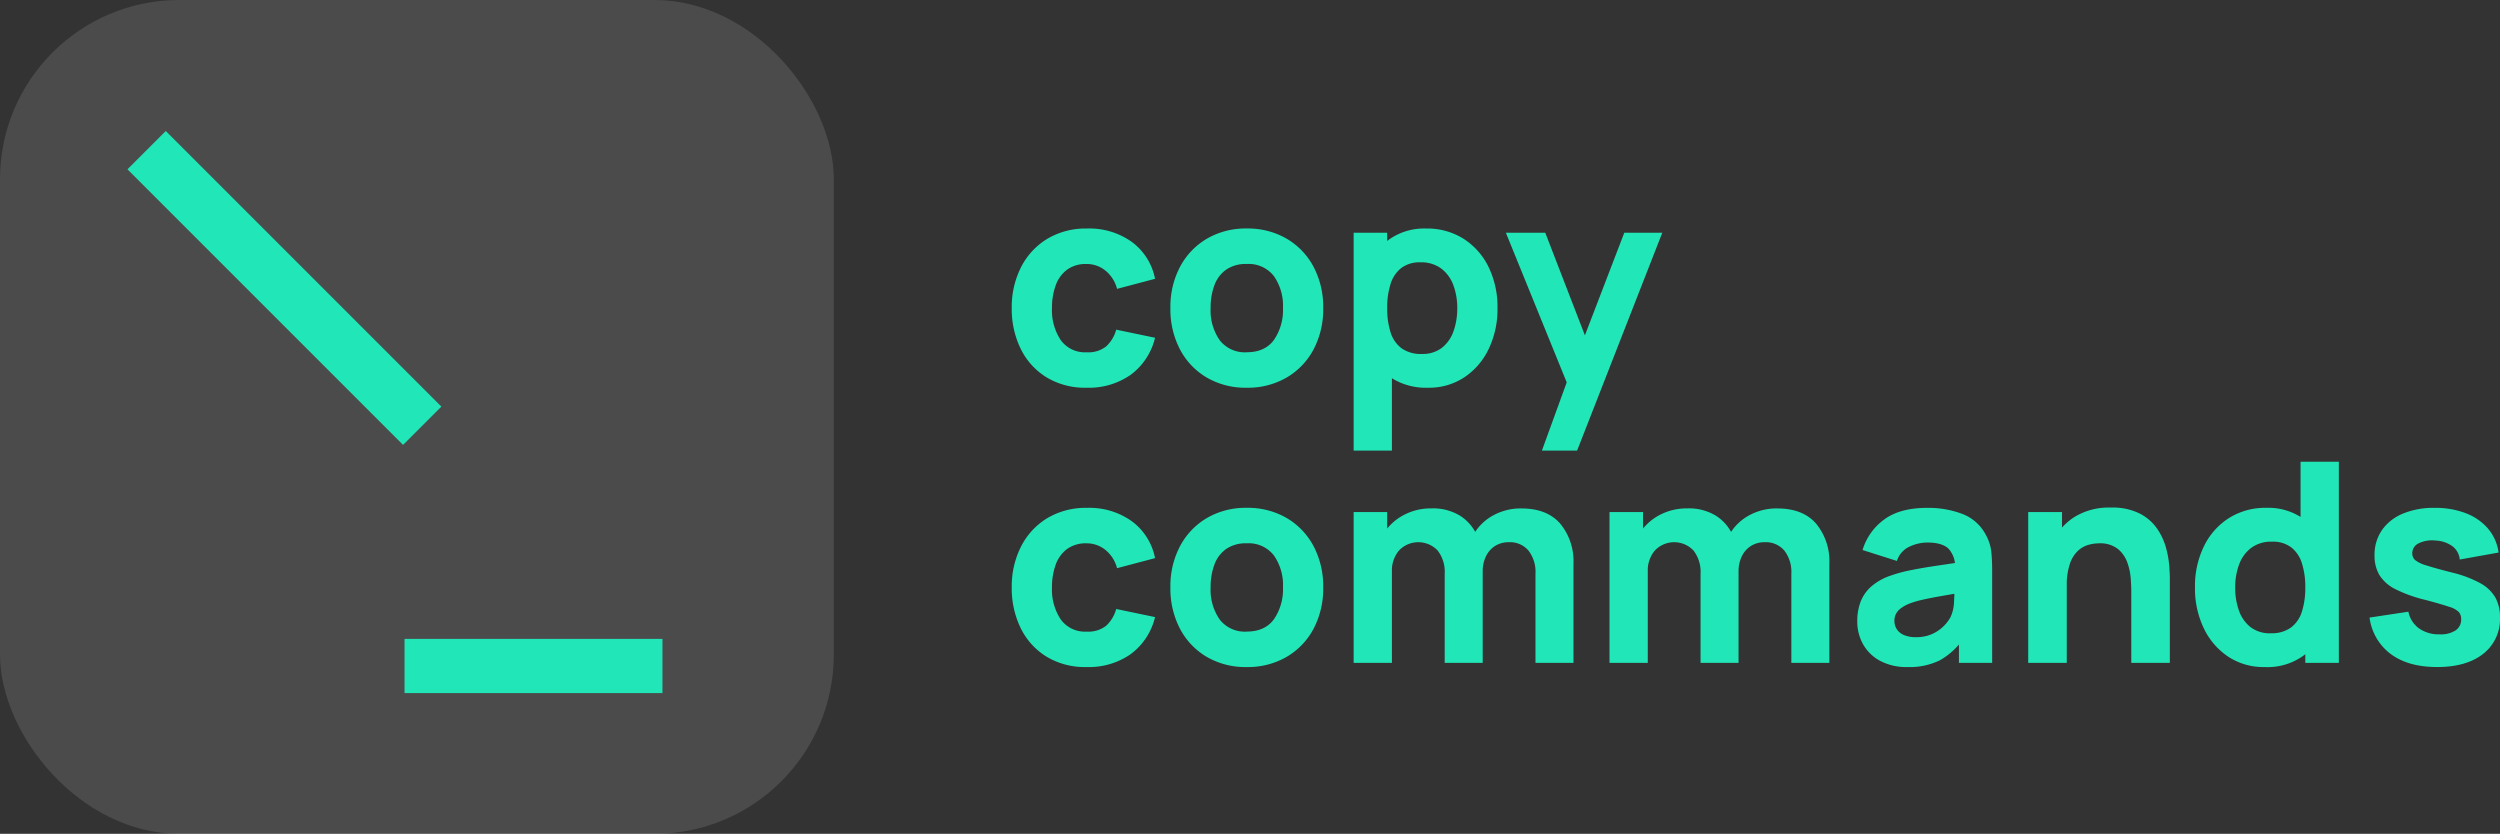 <svg xmlns="http://www.w3.org/2000/svg" width="599.656" height="200" viewBox="0 0 599.656 200">
  <rect x="0" y="0" width="599.656" height="200" fill="#333333" stroke="none"/>
  <g id="Grupo_7" data-name="Grupo 7" transform="translate(-292 -612)">
    <path id="Caminho_1" data-name="Caminho 1" d="M20.636,1a17.839,17.839,0,0,1-9.648-2.513A16.584,16.584,0,0,1,4.824-8.342,21.638,21.638,0,0,1,2.68-18.09a21.111,21.111,0,0,1,2.228-9.816,16.859,16.859,0,0,1,6.281-6.8,18,18,0,0,1,9.581-2.479,17.465,17.465,0,0,1,10.737,3.233,14.385,14.385,0,0,1,5.544,8.827l-9.112,2.412a8.31,8.31,0,0,0-2.8-4.389,7.079,7.079,0,0,0-4.506-1.575,7.628,7.628,0,0,0-4.724,1.39A8.054,8.054,0,0,0,13.2-23.5a15.757,15.757,0,0,0-.871,5.41,12.88,12.88,0,0,0,2.094,7.655A7.143,7.143,0,0,0,20.636-7.5a6.923,6.923,0,0,0,4.69-1.407,8.518,8.518,0,0,0,2.412-4.02l9.313,1.943a15.5,15.5,0,0,1-5.829,8.877A17.528,17.528,0,0,1,20.636,1ZM59.027,1a18.417,18.417,0,0,1-9.581-2.446,16.975,16.975,0,0,1-6.415-6.75,20.723,20.723,0,0,1-2.295-9.9,20.505,20.505,0,0,1,2.345-9.966,17.091,17.091,0,0,1,6.465-6.717,18.417,18.417,0,0,1,9.48-2.412,18.506,18.506,0,0,1,9.6,2.445,17.057,17.057,0,0,1,6.449,6.75,20.6,20.6,0,0,1,2.312,9.9,20.553,20.553,0,0,1-2.328,9.933,17.056,17.056,0,0,1-6.465,6.734A18.539,18.539,0,0,1,59.027,1Zm0-8.509q4.388,0,6.549-2.965a12.619,12.619,0,0,0,2.161-7.621A12.4,12.4,0,0,0,65.543-25.8a7.678,7.678,0,0,0-6.516-2.881,8.323,8.323,0,0,0-4.891,1.34,7.888,7.888,0,0,0-2.831,3.719,15.25,15.25,0,0,0-.921,5.528,12.388,12.388,0,0,0,2.194,7.722A7.623,7.623,0,0,0,59.027-7.5ZM102.51,1A15.423,15.423,0,0,1,93.5-1.508a15.4,15.4,0,0,1-5.444-6.834,24.831,24.831,0,0,1-1.826-9.748,25.033,25.033,0,0,1,1.809-9.749,15.562,15.562,0,0,1,5.326-6.834,14.542,14.542,0,0,1,8.676-2.512,16.347,16.347,0,0,1,9.045,2.479,16.656,16.656,0,0,1,5.98,6.784,21.908,21.908,0,0,1,2.127,9.832A22.073,22.073,0,0,1,117.1-8.342a16.9,16.9,0,0,1-5.846,6.834A15.343,15.343,0,0,1,102.51,1ZM84.688,16.08V-36.18h8.04v24.79h1.139V16.08ZM101.036-7.1a7.575,7.575,0,0,0,4.824-1.474,8.665,8.665,0,0,0,2.781-3.97,16.175,16.175,0,0,0,.9-5.544,15.553,15.553,0,0,0-.938-5.511,8.742,8.742,0,0,0-2.9-3.987,8.04,8.04,0,0,0-5.008-1.491A7.271,7.271,0,0,0,96.095-27.7a7.77,7.77,0,0,0-2.563,3.852,18.7,18.7,0,0,0-.8,5.762,18.7,18.7,0,0,0,.8,5.762,7.589,7.589,0,0,0,2.63,3.852A7.914,7.914,0,0,0,101.036-7.1Zm28.81,23.182,6.968-19.162.134,5.628L121.2-36.18h9.447l10.586,27.4h-2.144l10.519-27.4h9.112L138.288,16.08ZM20.636,68a17.839,17.839,0,0,1-9.648-2.512,16.584,16.584,0,0,1-6.164-6.834A21.638,21.638,0,0,1,2.68,48.91a21.111,21.111,0,0,1,2.228-9.816,16.859,16.859,0,0,1,6.281-6.8,18,18,0,0,1,9.581-2.479,17.465,17.465,0,0,1,10.737,3.233,14.385,14.385,0,0,1,5.544,8.827l-9.112,2.412a8.31,8.31,0,0,0-2.8-4.389,7.079,7.079,0,0,0-4.506-1.575,7.628,7.628,0,0,0-4.724,1.39A8.054,8.054,0,0,0,13.2,43.5a15.757,15.757,0,0,0-.871,5.41,12.88,12.88,0,0,0,2.094,7.655A7.143,7.143,0,0,0,20.636,59.5a6.923,6.923,0,0,0,4.69-1.407,8.518,8.518,0,0,0,2.412-4.02l9.313,1.943a15.5,15.5,0,0,1-5.829,8.878A17.528,17.528,0,0,1,20.636,68Zm38.391,0a18.417,18.417,0,0,1-9.581-2.445,16.975,16.975,0,0,1-6.415-6.75,20.723,20.723,0,0,1-2.295-9.9,20.505,20.505,0,0,1,2.345-9.966,17.091,17.091,0,0,1,6.465-6.717,18.417,18.417,0,0,1,9.48-2.412,18.506,18.506,0,0,1,9.6,2.445,17.057,17.057,0,0,1,6.449,6.75,20.6,20.6,0,0,1,2.312,9.9,20.553,20.553,0,0,1-2.328,9.933,17.056,17.056,0,0,1-6.465,6.733A18.539,18.539,0,0,1,59.027,68Zm0-8.509q4.388,0,6.549-2.965a12.619,12.619,0,0,0,2.161-7.621A12.4,12.4,0,0,0,65.543,41.2a7.678,7.678,0,0,0-6.516-2.881,8.323,8.323,0,0,0-4.891,1.34,7.888,7.888,0,0,0-2.831,3.719,15.25,15.25,0,0,0-.921,5.528,12.388,12.388,0,0,0,2.194,7.722A7.623,7.623,0,0,0,59.027,59.5ZM128.305,67V45.627a8.364,8.364,0,0,0-1.692-5.578,5.8,5.8,0,0,0-4.673-1.993,6.084,6.084,0,0,0-3.316.888,6,6,0,0,0-2.194,2.479,8.17,8.17,0,0,0-.787,3.668l-3.819-2.546a12.124,12.124,0,0,1,6.482-11,13.7,13.7,0,0,1,6.583-1.591q6.2,0,9.363,3.668a14.17,14.17,0,0,1,3.166,9.6V67ZM84.688,67V30.82h8.04V42.813h1.139V67Zm21.842,0V45.627a8.364,8.364,0,0,0-1.692-5.578,6.395,6.395,0,0,0-9.246-.034,7.4,7.4,0,0,0-1.725,5.075l-3.819-2.68a11.677,11.677,0,0,1,1.775-6.365A12.815,12.815,0,0,1,96.6,31.59a13.753,13.753,0,0,1,6.717-1.642,12.409,12.409,0,0,1,6.985,1.809,10.836,10.836,0,0,1,4.037,4.824,16.506,16.506,0,0,1,1.306,6.633V67Zm83.147,0V45.627a8.364,8.364,0,0,0-1.692-5.578,5.8,5.8,0,0,0-4.673-1.993,6.084,6.084,0,0,0-3.316.888,6,6,0,0,0-2.194,2.479,8.17,8.17,0,0,0-.787,3.668L173.2,42.545a12.124,12.124,0,0,1,6.482-11,13.7,13.7,0,0,1,6.583-1.591q6.2,0,9.363,3.668a14.17,14.17,0,0,1,3.166,9.6V67ZM146.06,67V30.82h8.04V42.813h1.139V67ZM167.9,67V45.627a8.364,8.364,0,0,0-1.692-5.578,6.395,6.395,0,0,0-9.246-.034,7.4,7.4,0,0,0-1.725,5.075l-3.819-2.68a11.676,11.676,0,0,1,1.775-6.365,12.815,12.815,0,0,1,4.774-4.455,13.753,13.753,0,0,1,6.717-1.642,12.409,12.409,0,0,1,6.985,1.809,10.836,10.836,0,0,1,4.037,4.824,16.506,16.506,0,0,1,1.306,6.633V67Zm49.647,1a13.435,13.435,0,0,1-6.583-1.491,10.188,10.188,0,0,1-4.087-3.987,11.132,11.132,0,0,1-1.39-5.511,13.106,13.106,0,0,1,.771-4.59,9.393,9.393,0,0,1,2.5-3.668A13.788,13.788,0,0,1,213.4,46.1a33.716,33.716,0,0,1,4.79-1.307q2.781-.569,6.3-1.089t7.738-1.156l-3.283,1.809a6.361,6.361,0,0,0-1.541-4.723q-1.541-1.508-5.159-1.507a10.264,10.264,0,0,0-4.188.971A5.6,5.6,0,0,0,215,42.545l-8.241-2.613a13.98,13.98,0,0,1,5.159-7.3q3.785-2.814,10.318-2.814a22.957,22.957,0,0,1,8.509,1.474,10.623,10.623,0,0,1,5.628,5.092,10.8,10.8,0,0,1,1.273,4.02q.2,2.01.2,4.489V67h-7.973V59.563l1.139,1.541A17.2,17.2,0,0,1,225.3,66.38,16.462,16.462,0,0,1,217.549,68Zm1.943-7.169a9.186,9.186,0,0,0,4.238-.888,9.444,9.444,0,0,0,2.747-2.027,8.817,8.817,0,0,0,1.39-1.91,9.188,9.188,0,0,0,.821-3.434q.117-1.96.117-3.266l2.68.67q-4.053.67-6.566,1.122t-4.053.821a23.647,23.647,0,0,0-2.714.8,9.391,9.391,0,0,0-2.161,1.156,4.122,4.122,0,0,0-1.206,1.357,3.489,3.489,0,0,0-.385,1.641,3.622,3.622,0,0,0,.62,2.127,3.879,3.879,0,0,0,1.759,1.357A7.109,7.109,0,0,0,219.492,60.836ZM271.216,67V49.915q0-1.239-.134-3.166a14.234,14.234,0,0,0-.837-3.869,7.381,7.381,0,0,0-2.295-3.249,6.922,6.922,0,0,0-4.506-1.307,9.5,9.5,0,0,0-2.513.368,6.21,6.21,0,0,0-2.512,1.424,7.643,7.643,0,0,0-1.926,3.1,16.043,16.043,0,0,0-.754,5.427l-5.226-2.479a18.859,18.859,0,0,1,1.742-8.04,14.42,14.42,0,0,1,5.243-6.064,15.7,15.7,0,0,1,8.827-2.312,14.6,14.6,0,0,1,6.935,1.441,11.429,11.429,0,0,1,4.171,3.652,15.2,15.2,0,0,1,2.127,4.606,23.315,23.315,0,0,1,.771,4.372q.134,1.977.134,2.881V67Zm-24.723,0V30.82H254.6V42.813h1.139V67Zm56.682,1a15.343,15.343,0,0,1-8.743-2.512,16.9,16.9,0,0,1-5.846-6.834,22.072,22.072,0,0,1-2.094-9.749,21.908,21.908,0,0,1,2.127-9.832,16.656,16.656,0,0,1,5.98-6.784,16.347,16.347,0,0,1,9.045-2.479,14.542,14.542,0,0,1,8.677,2.512,15.562,15.562,0,0,1,5.326,6.834,25.032,25.032,0,0,1,1.809,9.749,24.83,24.83,0,0,1-1.826,9.749A14.685,14.685,0,0,1,303.175,68Zm1.474-8.107a7.914,7.914,0,0,0,4.874-1.374,7.589,7.589,0,0,0,2.63-3.853,18.7,18.7,0,0,0,.8-5.762,18.7,18.7,0,0,0-.8-5.762A7.77,7.77,0,0,0,309.59,39.3a7.271,7.271,0,0,0-4.606-1.374,8.04,8.04,0,0,0-5.008,1.491,8.742,8.742,0,0,0-2.9,3.986,15.553,15.553,0,0,0-.938,5.511,16.175,16.175,0,0,0,.9,5.544,8.665,8.665,0,0,0,2.78,3.97A7.575,7.575,0,0,0,304.649,59.9Zm8.308,7.1V42.21h-1.139V18.76H321V67Zm31.557,1q-6.834,0-11.038-3.1a12.925,12.925,0,0,1-5.109-8.76l9.313-1.407a6.529,6.529,0,0,0,2.529,3.987,8.18,8.18,0,0,0,4.975,1.44A6.518,6.518,0,0,0,349,59.211a3.085,3.085,0,0,0,1.34-2.663,2.634,2.634,0,0,0-.536-1.725,5.59,5.59,0,0,0-2.4-1.29q-1.859-.637-5.779-1.675a32.8,32.8,0,0,1-7.069-2.546,9.454,9.454,0,0,1-3.819-3.367,9.072,9.072,0,0,1-1.173-4.74,10.352,10.352,0,0,1,1.776-6.047,11.381,11.381,0,0,1,5.008-3.953,19.188,19.188,0,0,1,7.621-1.39,20.271,20.271,0,0,1,7.537,1.306,13.112,13.112,0,0,1,5.31,3.719,11.1,11.1,0,0,1,2.5,5.695l-9.313,1.675a4.522,4.522,0,0,0-1.742-3.183,7.474,7.474,0,0,0-4.087-1.373,7.335,7.335,0,0,0-4.037.67,2.628,2.628,0,0,0-1.524,2.412,2.111,2.111,0,0,0,.653,1.575,7.541,7.541,0,0,0,2.714,1.306q2.06.67,6.281,1.742a27.547,27.547,0,0,1,6.616,2.5,9.393,9.393,0,0,1,3.635,3.417,9.541,9.541,0,0,1,1.139,4.807,10.542,10.542,0,0,1-4.02,8.744Q351.616,68.005,344.514,68Z" transform="translate(532 704)" fill="#21e7b8"/>
    <rect id="Retângulo_2" data-name="Retângulo 2" width="200" height="200" rx="43" transform="translate(292 612)" fill="rgba(255,255,255,0.12)"/>
    <line id="Linha_4" data-name="Linha 4" x2="66.102" y2="66.102" transform="translate(327.169 648.017)" fill="none" stroke="#21e7b8" stroke-width="13"/>
    <line id="Linha_6" data-name="Linha 6" x2="61.864" transform="translate(389.034 771.746)" fill="none" stroke="#21e7b8" stroke-width="13"/>
  </g>
</svg>
